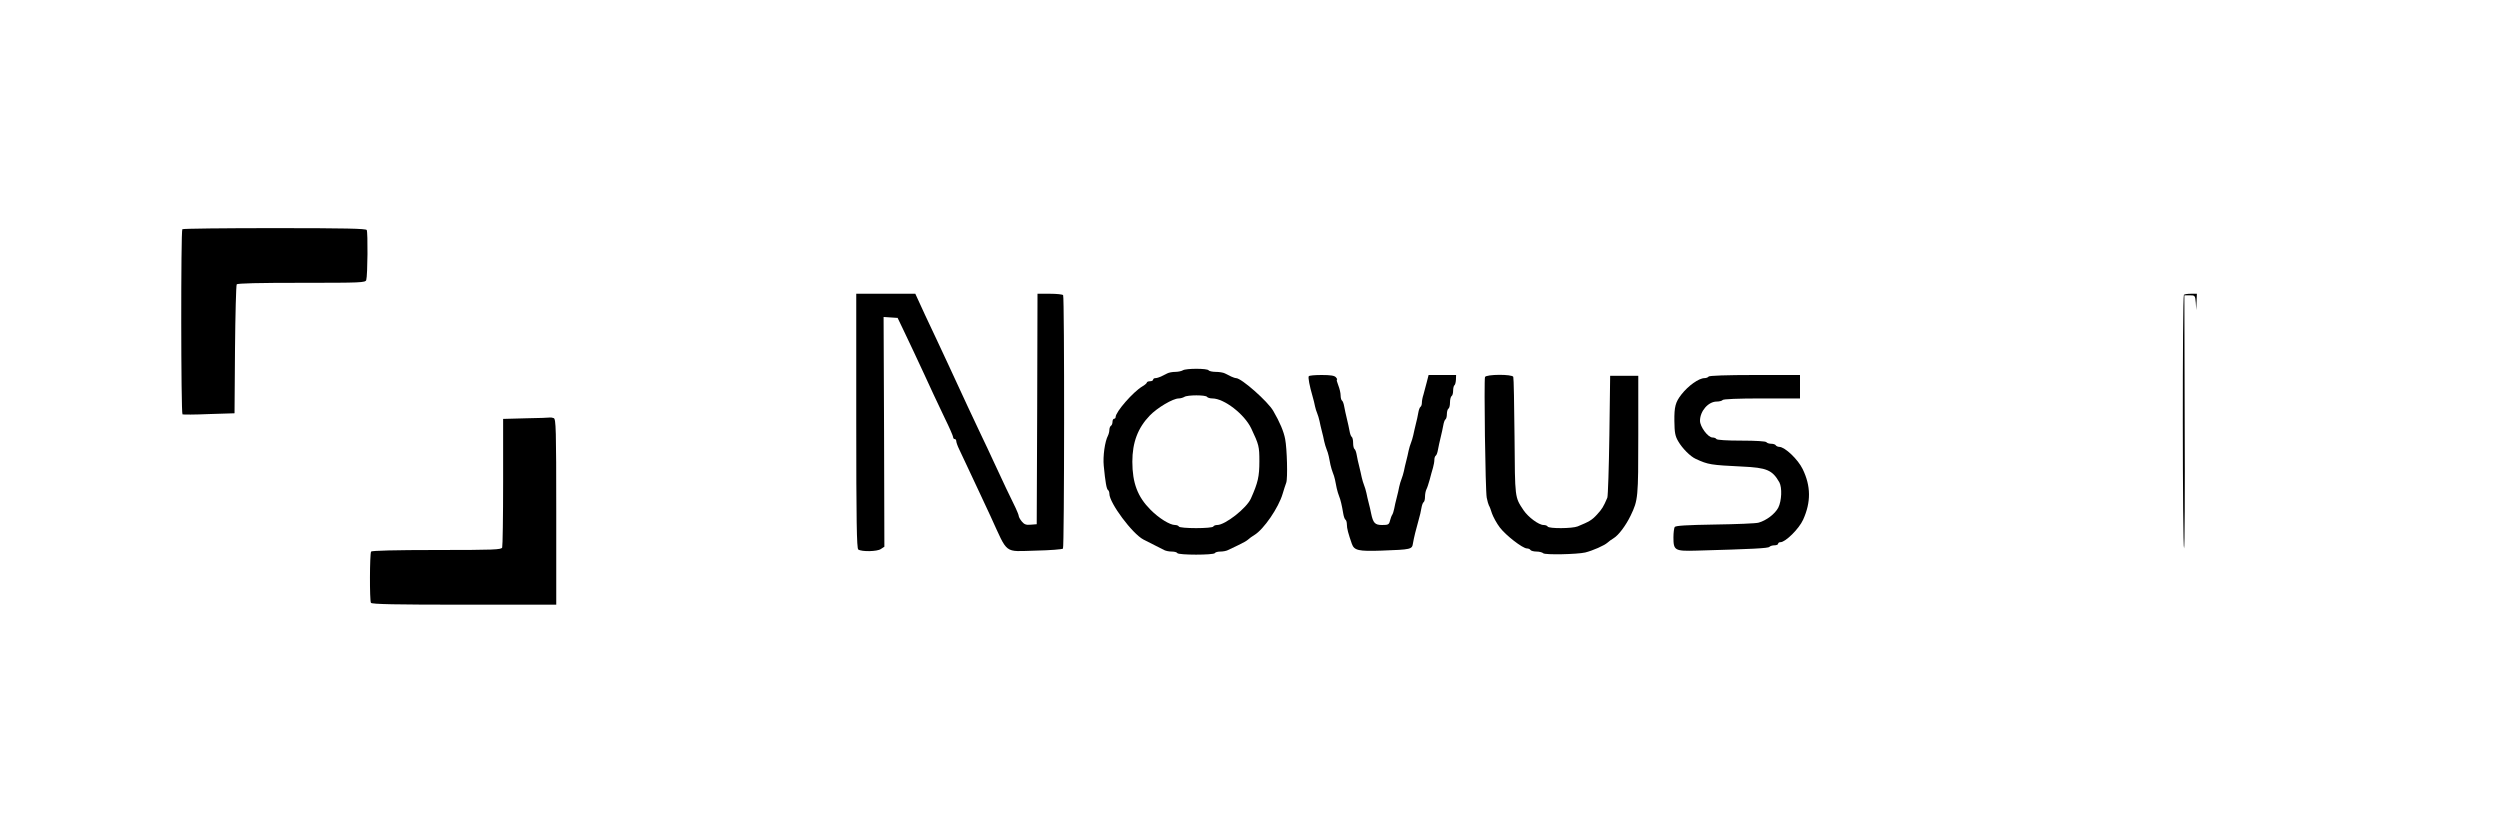 <?xml version="1.0" standalone="no"?>
<!DOCTYPE svg PUBLIC "-//W3C//DTD SVG 20010904//EN"
 "http://www.w3.org/TR/2001/REC-SVG-20010904/DTD/svg10.dtd">
<svg version="1.0" xmlns="http://www.w3.org/2000/svg"
 width="1600pt" height="533pt" viewBox="0 0 1600 533"
 preserveAspectRatio="xMidYMid meet">
<g transform="translate(0,533) scale(0.1,-0.1)"
fill="#000000" stroke="none">
<path d="M1167 3863 c-10 -9 -9 -1181 1 -1185 4 -2 80 -2 170 2 l163 5 3 407
c2 224 7 412 11 418 4 7 140 10 415 10 381 0 409 1 414 18 9 30 11 306 3 320
-6 9 -136 12 -591 12 -320 0 -586 -3 -589 -7z"/>
<path d="M5480 2636 c0 -641 3 -817 13 -823 23 -15 121 -13 144 3 l23 15 -2
735 -3 735 45 -3 45 -3 36 -75 c20 -41 49 -102 64 -135 15 -33 46 -100 70
-150 23 -49 50 -108 60 -130 10 -22 42 -90 71 -150 30 -61 54 -116 54 -123 0
-7 5 -12 10 -12 6 0 10 -6 10 -13 0 -7 8 -31 19 -53 10 -21 35 -75 56 -119 20
-44 54 -116 75 -160 21 -44 52 -111 70 -150 114 -248 82 -224 288 -219 91 2
170 8 175 13 9 9 10 1607 1 1622 -3 5 -41 9 -85 9 l-79 0 -2 -737 -3 -738 -38
-3 c-30 -3 -42 2 -57 20 -11 13 -19 28 -20 35 0 6 -9 28 -19 50 -20 39 -97
201 -146 308 -15 33 -51 110 -80 170 -29 61 -65 137 -80 170 -26 56 -43 94
-125 270 -18 39 -53 113 -77 165 -25 52 -57 122 -73 155 -15 33 -35 77 -45 98
l-17 37 -189 0 -189 0 0 -814z"/>
<path d="M13977 3443 c-10 -9 -9 -1623 1 -1623 4 0 6 364 4 810 l-2 810 34 0
c34 0 35 -1 39 -47 l3 -48 2 53 2 52 -38 0 c-21 0 -42 -3 -45 -7z"/>
<path d="M7570 2960 c-8 -5 -30 -10 -48 -10 -18 0 -41 -4 -52 -10 -11 -5 -29
-14 -40 -20 -11 -5 -27 -10 -35 -10 -8 0 -15 -4 -15 -10 0 -5 -9 -10 -20 -10
-11 0 -20 -4 -20 -8 0 -4 -13 -16 -29 -25 -59 -35 -171 -163 -171 -196 0 -6
-4 -11 -10 -11 -5 0 -10 -9 -10 -19 0 -11 -4 -23 -10 -26 -5 -3 -10 -15 -10
-26 0 -10 -4 -27 -9 -37 -20 -38 -33 -131 -27 -193 10 -104 18 -149 27 -155 5
-3 9 -14 9 -24 0 -59 147 -256 218 -293 23 -12 47 -24 134 -68 10 -5 31 -9 47
-9 17 0 33 -4 36 -10 8 -13 232 -13 240 0 3 6 19 10 36 10 16 0 37 4 47 9 9 5
40 19 67 32 28 13 56 29 63 36 7 7 25 20 40 29 60 36 155 175 181 264 7 25 18
57 23 71 10 27 5 218 -7 279 -9 48 -34 108 -76 180 -35 61 -204 210 -238 210
-6 0 -20 5 -31 10 -11 6 -29 15 -40 20 -11 6 -38 10 -59 10 -22 0 -43 5 -46
10 -8 13 -145 13 -165 0z m155 -170 c3 -5 19 -10 34 -10 75 0 205 -100 249
-192 49 -104 52 -115 52 -210 0 -98 -9 -137 -54 -238 -27 -62 -165 -170 -216
-170 -11 0 -22 -4 -25 -10 -3 -6 -52 -10 -110 -10 -58 0 -107 4 -110 10 -3 6
-14 10 -25 10 -33 0 -104 44 -157 98 -82 82 -116 171 -116 307 0 123 35 216
111 295 49 51 149 110 186 110 11 0 28 5 36 10 20 13 137 13 145 0z"/>
<path d="M8376 2922 c-5 -8 5 -62 24 -127 6 -22 14 -51 16 -65 3 -14 9 -34 14
-45 5 -11 11 -33 15 -50 3 -16 10 -46 15 -65 5 -19 12 -48 15 -65 4 -16 10
-39 15 -50 5 -11 11 -31 14 -45 3 -14 8 -38 11 -55 4 -16 10 -39 15 -50 5 -11
11 -31 14 -45 3 -14 8 -38 11 -55 4 -16 10 -39 15 -50 9 -21 18 -59 27 -113 3
-18 9 -35 14 -38 5 -3 9 -17 9 -31 0 -25 9 -58 32 -124 15 -42 43 -48 189 -43
192 7 196 8 202 47 6 36 20 92 37 152 7 22 14 55 17 73 3 18 9 35 14 38 5 3 9
18 9 35 0 16 4 37 9 47 5 9 14 37 21 62 6 25 16 59 21 76 5 17 9 40 9 52 0 11
4 23 9 26 5 3 11 20 14 38 3 18 11 53 17 78 6 25 14 60 17 78 3 18 9 35 14 38
5 3 9 18 9 34 0 16 5 32 10 35 6 3 10 21 10 40 0 19 5 37 10 40 6 3 10 19 10
35 0 16 4 31 8 34 5 3 9 19 10 36 l1 30 -88 0 -88 0 -12 -47 c-7 -27 -16 -62
-21 -79 -6 -17 -10 -40 -10 -52 0 -11 -4 -23 -9 -26 -5 -3 -11 -20 -14 -38 -3
-18 -10 -51 -16 -73 -5 -22 -13 -53 -16 -70 -4 -16 -10 -39 -15 -50 -5 -11
-11 -33 -15 -50 -3 -16 -10 -46 -15 -65 -5 -19 -12 -48 -15 -65 -4 -16 -10
-39 -15 -50 -5 -11 -11 -33 -15 -50 -3 -16 -10 -48 -16 -70 -6 -22 -13 -53
-16 -70 -3 -16 -9 -34 -13 -40 -4 -5 -10 -22 -14 -37 -6 -25 -11 -28 -50 -28
-46 0 -58 12 -71 75 -3 17 -10 46 -15 65 -5 19 -12 49 -15 65 -4 17 -10 39
-15 50 -5 11 -11 34 -15 50 -3 17 -11 48 -16 70 -6 22 -13 55 -16 73 -3 18 -9
35 -14 38 -5 3 -9 20 -9 39 0 19 -4 36 -9 39 -5 3 -11 20 -14 38 -3 18 -11 53
-17 78 -6 25 -14 60 -17 78 -3 18 -9 35 -14 38 -5 3 -9 18 -9 33 0 16 -7 45
-15 65 -8 20 -12 36 -9 36 4 0 1 7 -6 15 -9 11 -33 15 -91 15 -43 0 -80 -3
-83 -8z"/>
<path d="M9504 2917 c-7 -20 2 -726 11 -772 4 -22 11 -44 14 -50 4 -5 13 -29
20 -52 8 -22 30 -63 50 -89 39 -51 145 -133 173 -134 9 0 20 -4 23 -10 3 -5
21 -10 39 -10 17 0 37 -5 43 -11 11 -11 215 -7 268 5 49 12 123 45 143 63 7 7
25 20 40 29 31 19 77 80 108 144 48 100 49 114 49 515 l0 380 -90 0 -90 0 -5
-380 c-3 -209 -9 -389 -13 -400 -25 -59 -34 -73 -66 -108 -33 -36 -49 -45
-124 -76 -34 -14 -184 -15 -192 -1 -3 6 -15 10 -26 10 -31 0 -98 50 -128 94
-57 86 -55 73 -58 471 -2 204 -5 376 -8 383 -6 18 -174 17 -181 -1z"/>
<path d="M10935 2920 c-3 -5 -15 -10 -26 -10 -36 0 -104 -48 -149 -106 -37
-48 -45 -77 -44 -168 1 -76 5 -97 25 -131 26 -45 78 -97 112 -112 80 -37 96
-39 297 -49 157 -7 193 -22 238 -101 18 -34 15 -118 -7 -162 -21 -40 -76 -82
-126 -96 -16 -5 -142 -10 -280 -12 -181 -3 -251 -7 -257 -16 -4 -7 -8 -36 -8
-66 0 -84 8 -89 148 -85 361 10 457 15 466 24 6 6 20 10 33 10 13 0 23 5 23
10 0 6 7 10 15 10 32 0 119 86 145 144 51 113 50 215 -3 324 -30 62 -113 141
-149 142 -9 0 -20 5 -23 10 -3 6 -17 10 -30 10 -13 0 -27 5 -30 10 -4 6 -68
10 -160 10 -92 0 -156 4 -160 10 -3 6 -15 10 -25 10 -29 0 -80 69 -80 107 0
62 53 123 107 123 17 0 35 5 38 10 4 6 98 10 251 10 l244 0 0 75 0 75 -289 0
c-183 0 -292 -4 -296 -10z"/>
<path d="M3368 2653 l-148 -4 0 -403 c0 -223 -3 -411 -6 -420 -5 -14 -52 -16
-419 -16 -266 0 -416 -4 -420 -10 -9 -14 -10 -314 -1 -328 5 -9 159 -12 597
-12 l589 0 0 594 c0 532 -2 594 -16 600 -9 3 -19 5 -22 4 -4 -1 -73 -4 -154
-5z"/>
</g>
</svg>
